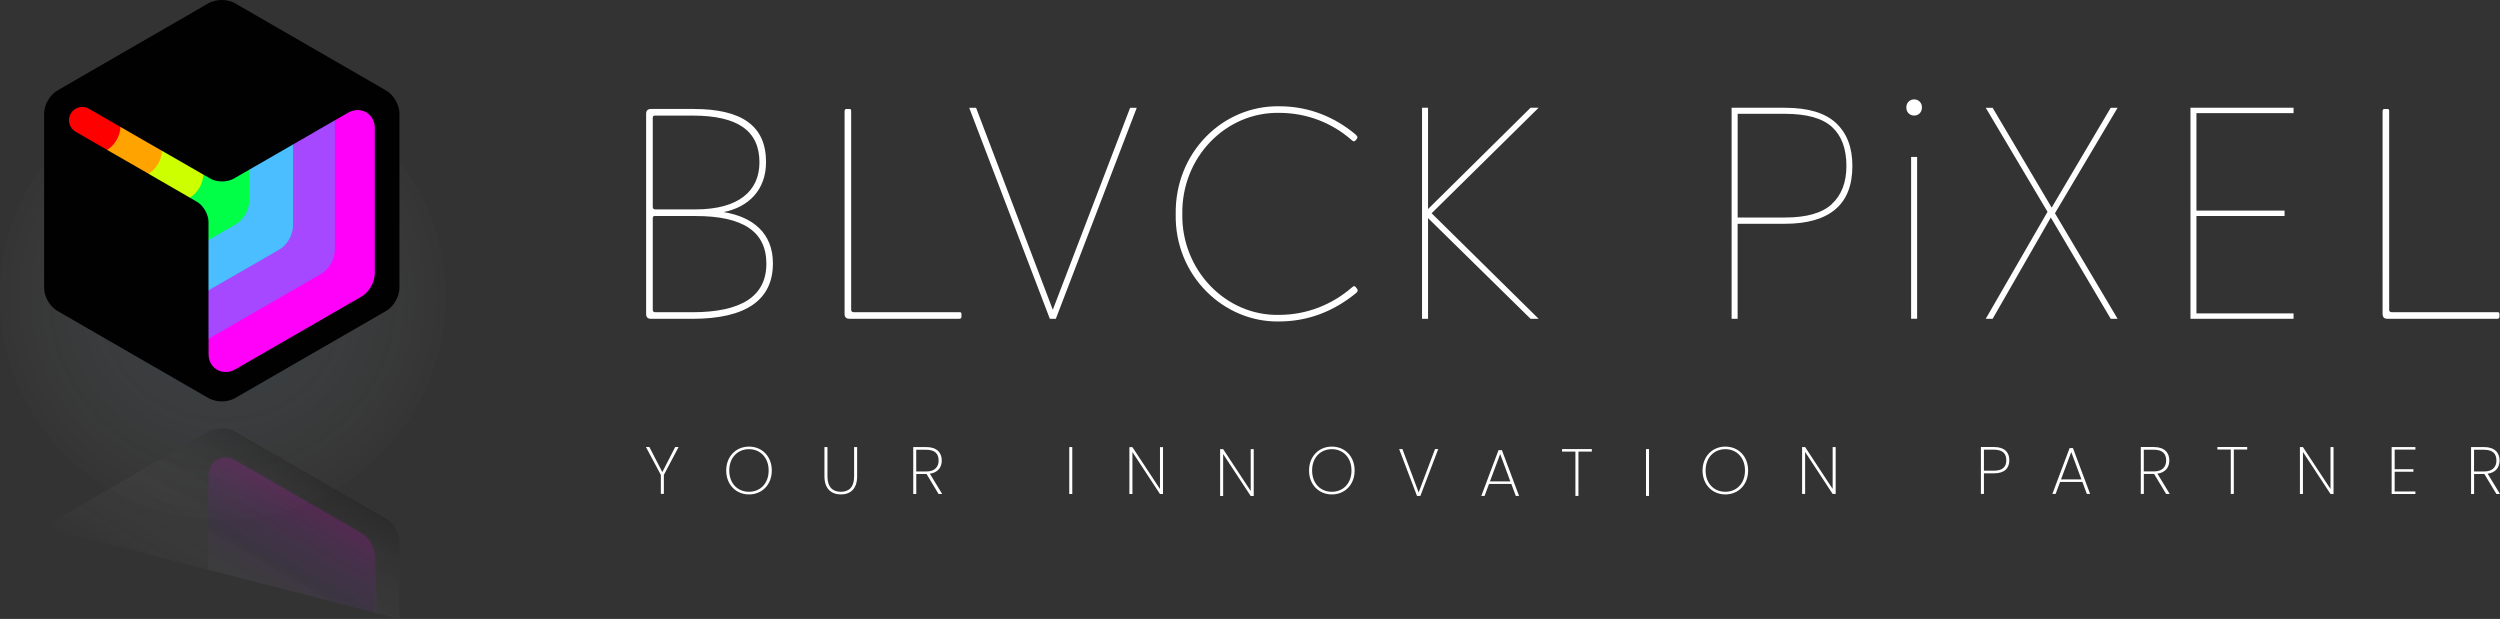 <svg xmlns="http://www.w3.org/2000/svg" xmlns:xlink="http://www.w3.org/1999/xlink" id="Calque_2" data-name="Calque 2" viewBox="0 0 603.17 149.33"><rect x="0" y="0" width="603.17" height="149.33" fill="#333333" stroke="none"/><defs><style>      .cls-1 {        fill: #010101;      }      .cls-2 {        fill: #01ff48;      }      .cls-3 {        fill: #ffa300;      }      .cls-4 {        fill: #fff;      }      .cls-5 {        fill: red;      }      .cls-6 {        fill: #ff00f9;      }      .cls-7 {        fill: #a548ff;      }      .cls-8 {        fill: #ceff00;      }      .cls-9 {        fill: #4abeff;      }      .cls-10 {        fill: url(#Dégradé_sans_nom_58);      }      .cls-11 {        fill: url(#Dégradé_sans_nom_25);      }      .cls-12 {        fill: url(#Dégradé_sans_nom_22);        opacity: .1;      }      .cls-13 {        opacity: .15;      }    </style><radialGradient id="D&#xE9;grad&#xE9;_sans_nom_22" data-name="D&#xE9;grad&#xE9; sans nom 22" cx="53.72" cy="71.64" fx="53.72" fy="71.64" r="53.72" gradientUnits="userSpaceOnUse"><stop offset="0" stop-color="#66bae9"></stop><stop offset="1" stop-color="#fff" stop-opacity=".1"></stop></radialGradient><linearGradient id="D&#xE9;grad&#xE9;_sans_nom_58" data-name="D&#xE9;grad&#xE9; sans nom 58" x1="62.33" y1="144.68" x2="74.91" y2="122.9" gradientUnits="userSpaceOnUse"><stop offset="0" stop-color="#fff" stop-opacity=".3"></stop><stop offset=".42" stop-color="#a548ff" stop-opacity=".5"></stop><stop offset=".53" stop-color="#b43bfd" stop-opacity=".59"></stop><stop offset=".79" stop-color="#db1cfb" stop-opacity=".8"></stop><stop offset="1" stop-color="#ff00f9"></stop></linearGradient><linearGradient id="D&#xE9;grad&#xE9;_sans_nom_25" data-name="D&#xE9;grad&#xE9; sans nom 25" x1="48.1" y1="148.58" x2="69.51" y2="111.49" gradientUnits="userSpaceOnUse"><stop offset="0" stop-color="#fff" stop-opacity="0"></stop><stop offset="1" stop-color="#010101"></stop></linearGradient></defs><g id="Calque_1-2" data-name="Calque 1"><g id="LogoText"><path class="cls-4" d="M167.32,26.29c11.64,0,17.5,4.05,17.5,12.8,0,6.73-4.19,10.85-10.2,12.08,7.01,1.16,11.86,5.06,11.86,12.37,0,8.75-6.36,13.38-19.45,13.38h-9.91c-.87,0-1.23-.36-1.23-1.23V27.52c0-.87,.36-1.23,1.23-1.23h10.2Zm-9.83,23.65c0,.36,.22,.58,.58,.58h9.76c10.34,0,15.4-4.41,15.4-11.35,0-7.59-5.21-11.28-16.12-11.28h-9.04c-.36,0-.58,.07-.58,.58v21.48Zm10.34,2.17h-9.76c-.36,0-.58,.07-.58,.58v22.06c0,.36,.22,.58,.58,.58h8.97c11.93,0,17.86-3.91,17.86-11.71s-5.71-11.5-17.07-11.5Zm63.56,23.21c.51,0,.58,.07,.58,.58v.43c0,.36-.07,.58-.58,.58h-26.39c-.87,0-1.23-.36-1.23-1.23V26.87c0-.51,.22-.58,.58-.58h.43c.51,0,.58,.07,.58,.58v47.87c0,.36,.22,.58,.58,.58h25.45Zm42.87-49.31l-19.52,50.9h-1.45l-19.45-50.9h1.66l18.51,48.73,18.65-48.73h1.59Zm52.93,43.38l.22,.29c.07,.07,.15,.22,.15,.43s-.15,.36-.36,.58c-5.57,4.56-11.79,6.87-18.66,6.87-13.3,.22-25.16-11.06-24.88-25.89-.22-14.82,11.28-26.25,25.02-26.03,7.23,0,13.45,2.68,18.37,6.8,.51,.51,.58,.72,.29,1.08l-.22,.29c-.22,.22-.36,.29-.43,.29-.29,0-.58-.29-.65-.36-4.7-4.12-10.77-6.51-17.43-6.51-12.8-.22-23.57,10.63-23.36,24.44-.22,13.38,10.41,24.59,23.36,24.3,6.73,0,12.8-2.53,17.43-6.51,.58-.51,.79-.58,1.16-.07Zm18.22-17.93l25.81,25.45h-1.95l-24.73-24.29v24.29h-1.45V26h1.45v24.44l24.73-24.44h1.95l-25.81,25.45Zm97.39-.94c-2.75,2.31-6.8,3.47-12.15,3.47h-11.42v22.92h-1.45V26h12.87c5.59,0,9.7,1.23,12.33,3.69,2.63,2.46,3.94,5.91,3.94,10.34,0,4.68-1.37,8.17-4.12,10.48Zm-.83-1.3c2.34-2.17,3.51-5.23,3.51-9.18,0-4.15-1.16-7.28-3.47-9.4-2.31-2.12-6.1-3.18-11.35-3.18h-11.42v25.02h11.42c5.21,0,8.98-1.08,11.32-3.25Zm53.83,2.24l15.11,25.45h-1.66l-14.46-24.44-14.03,24.44h-1.66l14.9-25.81-14.9-25.09h1.66l14.24,24.08,14.24-24.08h1.66l-15.11,25.45Zm34.13-24.15v23.5h21.26v1.3h-21.26v23.5h23.43v1.3h-24.87V26h24.87v1.3h-23.43Zm72.53,48.01c.51,0,.58,.07,.58,.58v.43c0,.36-.07,.58-.58,.58h-26.39c-.87,0-1.23-.36-1.23-1.23V26.87c0-.51,.22-.58,.58-.58h.43c.51,0,.58,.07,.58,.58v47.87c0,.36,.22,.58,.58,.58h25.45ZM460.48,27.34c-.36-.36-.54-.83-.54-1.41s.18-1.05,.54-1.41,.81-.54,1.34-.54,.98,.18,1.34,.54c.36,.36,.54,.83,.54,1.41s-.18,1.05-.54,1.41-.81,.54-1.34,.54-.98-.18-1.34-.54Zm2.06,10.52v39.04h-1.45V37.86h1.45ZM155.85,107.84h.82l3.13,6.06,3.11-6.06h.82l-3.56,6.74v4.58h-.73v-4.58l-3.6-6.74Zm24.86,11.45c-3.16,0-5.5-2.39-5.5-5.77s2.34-5.77,5.5-5.77,5.5,2.37,5.5,5.77-2.34,5.77-5.5,5.77Zm0-.64c2.66,0,4.74-1.95,4.74-5.13s-2.08-5.15-4.74-5.15-4.76,1.95-4.76,5.15,2.1,5.13,4.76,5.13Zm140.62,.64c-3.16,0-5.5-2.39-5.5-5.77s2.34-5.77,5.5-5.77,5.5,2.37,5.5,5.77-2.34,5.77-5.5,5.77Zm0-.64c2.66,0,4.74-1.95,4.74-5.13s-2.08-5.15-4.74-5.15-4.76,1.95-4.76,5.15,2.1,5.13,4.76,5.13Zm94.94,.64c-3.16,0-5.5-2.39-5.5-5.77s2.34-5.77,5.5-5.77,5.5,2.37,5.5,5.77-2.34,5.77-5.5,5.77Zm0-.64c2.66,0,4.74-1.95,4.74-5.13s-2.08-5.15-4.74-5.15-4.76,1.95-4.76,5.15,2.1,5.13,4.76,5.13Zm26.62-10.79v11.31h-.73l-6.64-10.13v10.13h-.73v-11.31h.73l6.64,10.1v-10.1h.73Zm38.19,6.34h-2.42v4.97h-.73v-11.32h3.15c2.6,0,3.71,1.32,3.71,3.19,0,1.97-1.21,3.16-3.71,3.16Zm0-.64c2.16,0,2.98-.98,2.98-2.52s-.82-2.55-2.98-2.55h-2.42v5.06h2.42Zm21.33,2.71h-5.37l-1.08,2.9h-.79l4.16-11.06h.81l4.14,11.06h-.79l-1.08-2.9Zm-2.68-7.21l-2.47,6.6h4.92l-2.45-6.6Zm19.89-1.21c2.61,0,3.77,1.37,3.77,3.24,0,1.69-.95,2.92-2.87,3.19l2.97,4.89h-.87l-2.9-4.82h-2.48v4.82h-.73v-11.32h3.11Zm0,.65h-2.39v5.24h2.42c2.08,0,2.98-1.13,2.98-2.64,0-1.6-.84-2.6-3.02-2.6Zm15.38-.65h7.18v.61h-3.23v10.71h-.73v-10.71h-3.23v-.61Zm28.01,.02v11.31h-.73l-6.65-10.13v10.13h-.73v-11.31h.73l6.65,10.1v-10.1h.73Zm19.75,.6h-5v4.73h4.52v.61h-4.52v4.76h5v.61h-5.73v-11.32h5.73v.61Zm16.54-.61c2.61,0,3.77,1.37,3.77,3.24,0,1.69-.95,2.92-2.87,3.19l2.97,4.89h-.87l-2.9-4.82h-2.48v4.82h-.73v-11.32h3.11Zm0,.65h-2.39v5.24h2.42c2.08,0,2.98-1.13,2.98-2.64,0-1.6-.84-2.6-3.02-2.6Zm-400.39-.65h.73v7.08c0,2.69,1.37,3.71,3.24,3.71s3.19-1.02,3.19-3.71v-7.08h.73v7.06c0,3.06-1.66,4.37-3.92,4.37s-3.97-1.31-3.97-4.37v-7.06Zm24.54,0c2.61,0,3.77,1.37,3.77,3.24,0,1.69-.95,2.92-2.87,3.19l2.97,4.89h-.87l-2.9-4.82h-2.48v4.82h-.73v-11.32h3.11Zm0,.65h-2.39v5.24h2.42c2.08,0,2.98-1.13,2.98-2.64,0-1.6-.84-2.6-3.02-2.6Zm34.53-.65h.73v11.32h-.73v-11.32Zm22.62,.02v11.31h-.73l-6.65-10.13v10.13h-.73v-11.31h.73l6.65,10.1v-10.1h.73Zm21.89,.48v11.31h-.73l-6.65-10.13v10.13h-.73v-11.31h.73l6.65,10.1v-10.1h.73Zm43.75-.02h.77l-4.32,11.32h-.81l-4.31-11.32h.79l3.92,10.47,3.95-10.47Zm18.39,8.42h-5.37l-1.08,2.9h-.79l4.16-11.06h.81l4.15,11.06h-.79l-1.08-2.9Zm-2.68-7.21l-2.47,6.6h4.92l-2.45-6.6Zm14.93-1.21h7.18v.61h-3.23v10.71h-.73v-10.71h-3.23v-.61Zm20.25,0h.73v11.32h-.73v-11.32Z"></path><g id="LightLogo"><circle class="cls-12" cx="53.72" cy="71.64" r="53.72"></circle><g><g id="Mirror" class="cls-13"><path class="cls-10" d="M87.48,128.33l-30.68-17.69c-.76-.44-1.55-.66-2.36-.66-2.38,0-4.19,1.9-4.19,4.43v3.96s-.01,0-.01,0v19.08s0,0,0,0l5.51,1.42,14.06,3.62h0s21,5.41,21,5.41v-13.85c0-2.2-1.4-4.61-3.32-5.72Z"></path><path class="cls-11" d="M50.28,134.34v-3.2s0,0,0,0v-6.46s0-9.88,0-9.88c0-2.5,1.78-4.37,4.13-4.37h0c.8,0,1.59,.21,2.34,.64l30.37,17.51c1.9,1.1,3.28,3.47,3.28,5.65v13.58l5.95,1.53v-18.57c0-2.18-1.37-4.56-3.26-5.65l-36.34-20.97c-1.18-.68-2.43-.82-3.26-.82h0c-.84,0-2.08,.14-3.26,.82L13.9,125.11c-.94,.54-1.74,1.4-2.32,2.39l38.7,9.96v-3.12Z"></path></g><g id="Logo"><path class="cls-6" d="M84.24,26.96l-30.68,17.7-.06,.04L21.1,25.99c-1.55-.89-3.52-.36-4.42,1.18-.89,1.55-.39,3.52,1.16,4.42l32.38,18.7v.07l.03,35.4c0,2.53,1.82,4.43,4.19,4.43,.81,0,1.6-.22,2.36-.66l30.68-17.69c1.92-1.11,3.32-3.52,3.32-5.72V30.73c0-2.53-1.8-4.43-4.18-4.43-.8,0-1.62,.23-2.37,.66"></path><path class="cls-7" d="M74.26,21.2l-30.68,17.7-.06,.04L15.89,22.99l-3.22,1.86-.02,3.75,27.57,15.93v.07l.03,35.4c0,2.53,1.82,4.43,4.2,4.43,.81,0,1.6-.22,2.36-.66l30.68-17.69c1.92-1.11,3.31-3.52,3.31-5.72V24.97c0-2.53-1.8-4.43-4.18-4.43-.8,0-1.62,.23-2.37,.66"></path><path class="cls-9" d="M64.12,15.34l-30.68,17.7-.06,.04-16.38-9.45-3.22,1.86v3.76s16.33,9.44,16.33,9.44v.07l.02,35.38c0,2.53,1.81,4.41,4.18,4.41,.81,0,1.6-.21,2.36-.64l30.69-17.68c1.92-1.11,3.33-3.51,3.33-5.71V19.11c0-2.52-1.81-4.43-4.2-4.43-.8,0-1.63,.23-2.38,.66"></path><path class="cls-2" d="M53.59,9.26L22.91,26.96l-.06,.04-4.73-2.73-3.22,1.86v3.76s4.73,2.71,4.73,2.71v35.45c0,2.53,1.79,4.42,4.16,4.42,.81,0,1.6-.21,2.36-.64l30.68-17.68c1.92-1.11,3.31-3.51,3.31-5.71V13.03c0-2.53-1.8-4.43-4.18-4.43-.8,0-1.62,.23-2.37,.66"></path><path class="cls-8" d="M14.89,26.13v39.38c.05-.03,.11-.06,.16-.09l30.68-17.68c1.92-1.11,3.32-3.51,3.32-5.71V6.63c0-.07,0-.15-.01-.22L14.89,26.13Z"></path><path class="cls-3" d="M16,26.77v26.6s19.76-11.39,19.76-11.39c1.92-1.11,3.32-3.51,3.32-5.71V13.45l-23.07,13.31Z"></path><path class="cls-5" d="M15.99,26.77v13.87s9.77-4.42,9.77-4.42c1.92-1.11,3.3-3.51,3.3-5.71l-1.05-10.69-12.02,6.95Z"></path><path class="cls-1" d="M93.1,21.8L56.76,.82c-1.18-.68-2.43-.82-3.26-.82s-2.08,.14-3.26,.82L13.9,21.8c-1.89,1.09-3.26,3.47-3.26,5.65v41.95c0,2.18,1.37,4.56,3.27,5.65l36.34,20.97c1.18,.68,2.43,.82,3.26,.82h0c.84,0,2.08-.14,3.26-.82l36.34-20.97c1.89-1.09,3.26-3.47,3.26-5.65V27.45c0-2.18-1.37-4.56-3.26-5.65m-2.69,44.15c0,2.18-1.38,4.56-3.28,5.65l-30.37,17.51c-.75,.43-1.54,.64-2.34,.64h0c-2.35,0-4.13-1.87-4.13-4.37v-9.88s0-6.46,0-6.46c0,0,0,0,0,0v-15.55c0-1.76-1.25-3.92-2.77-4.8l-10.89-6.3c-.93-.54-2.23-1.3-3.45-2l-.3-.17c-.09-.05-.19-.11-.28-.16l-4.35-2.5-10.03-5.79c-1.53-.88-2.05-2.84-1.16-4.37,.88-1.53,2.84-2.05,4.37-1.17l10,5.76,2.8,1.62,.03,.02c1.52,.88,4.03,2.31,5.55,3.18l10.98,6.31c1.53,.88,4.02,.87,5.55,0l10.81-6.23c1.52-.88,4.02-2.32,5.54-3.2l.06-.03h0s2.77-1.6,2.77-1.6l8.42-4.86c.74-.43,1.55-.65,2.34-.65,2.36,0,4.14,1.89,4.14,4.39v35.04Z"></path></g></g></g></g></g></svg>